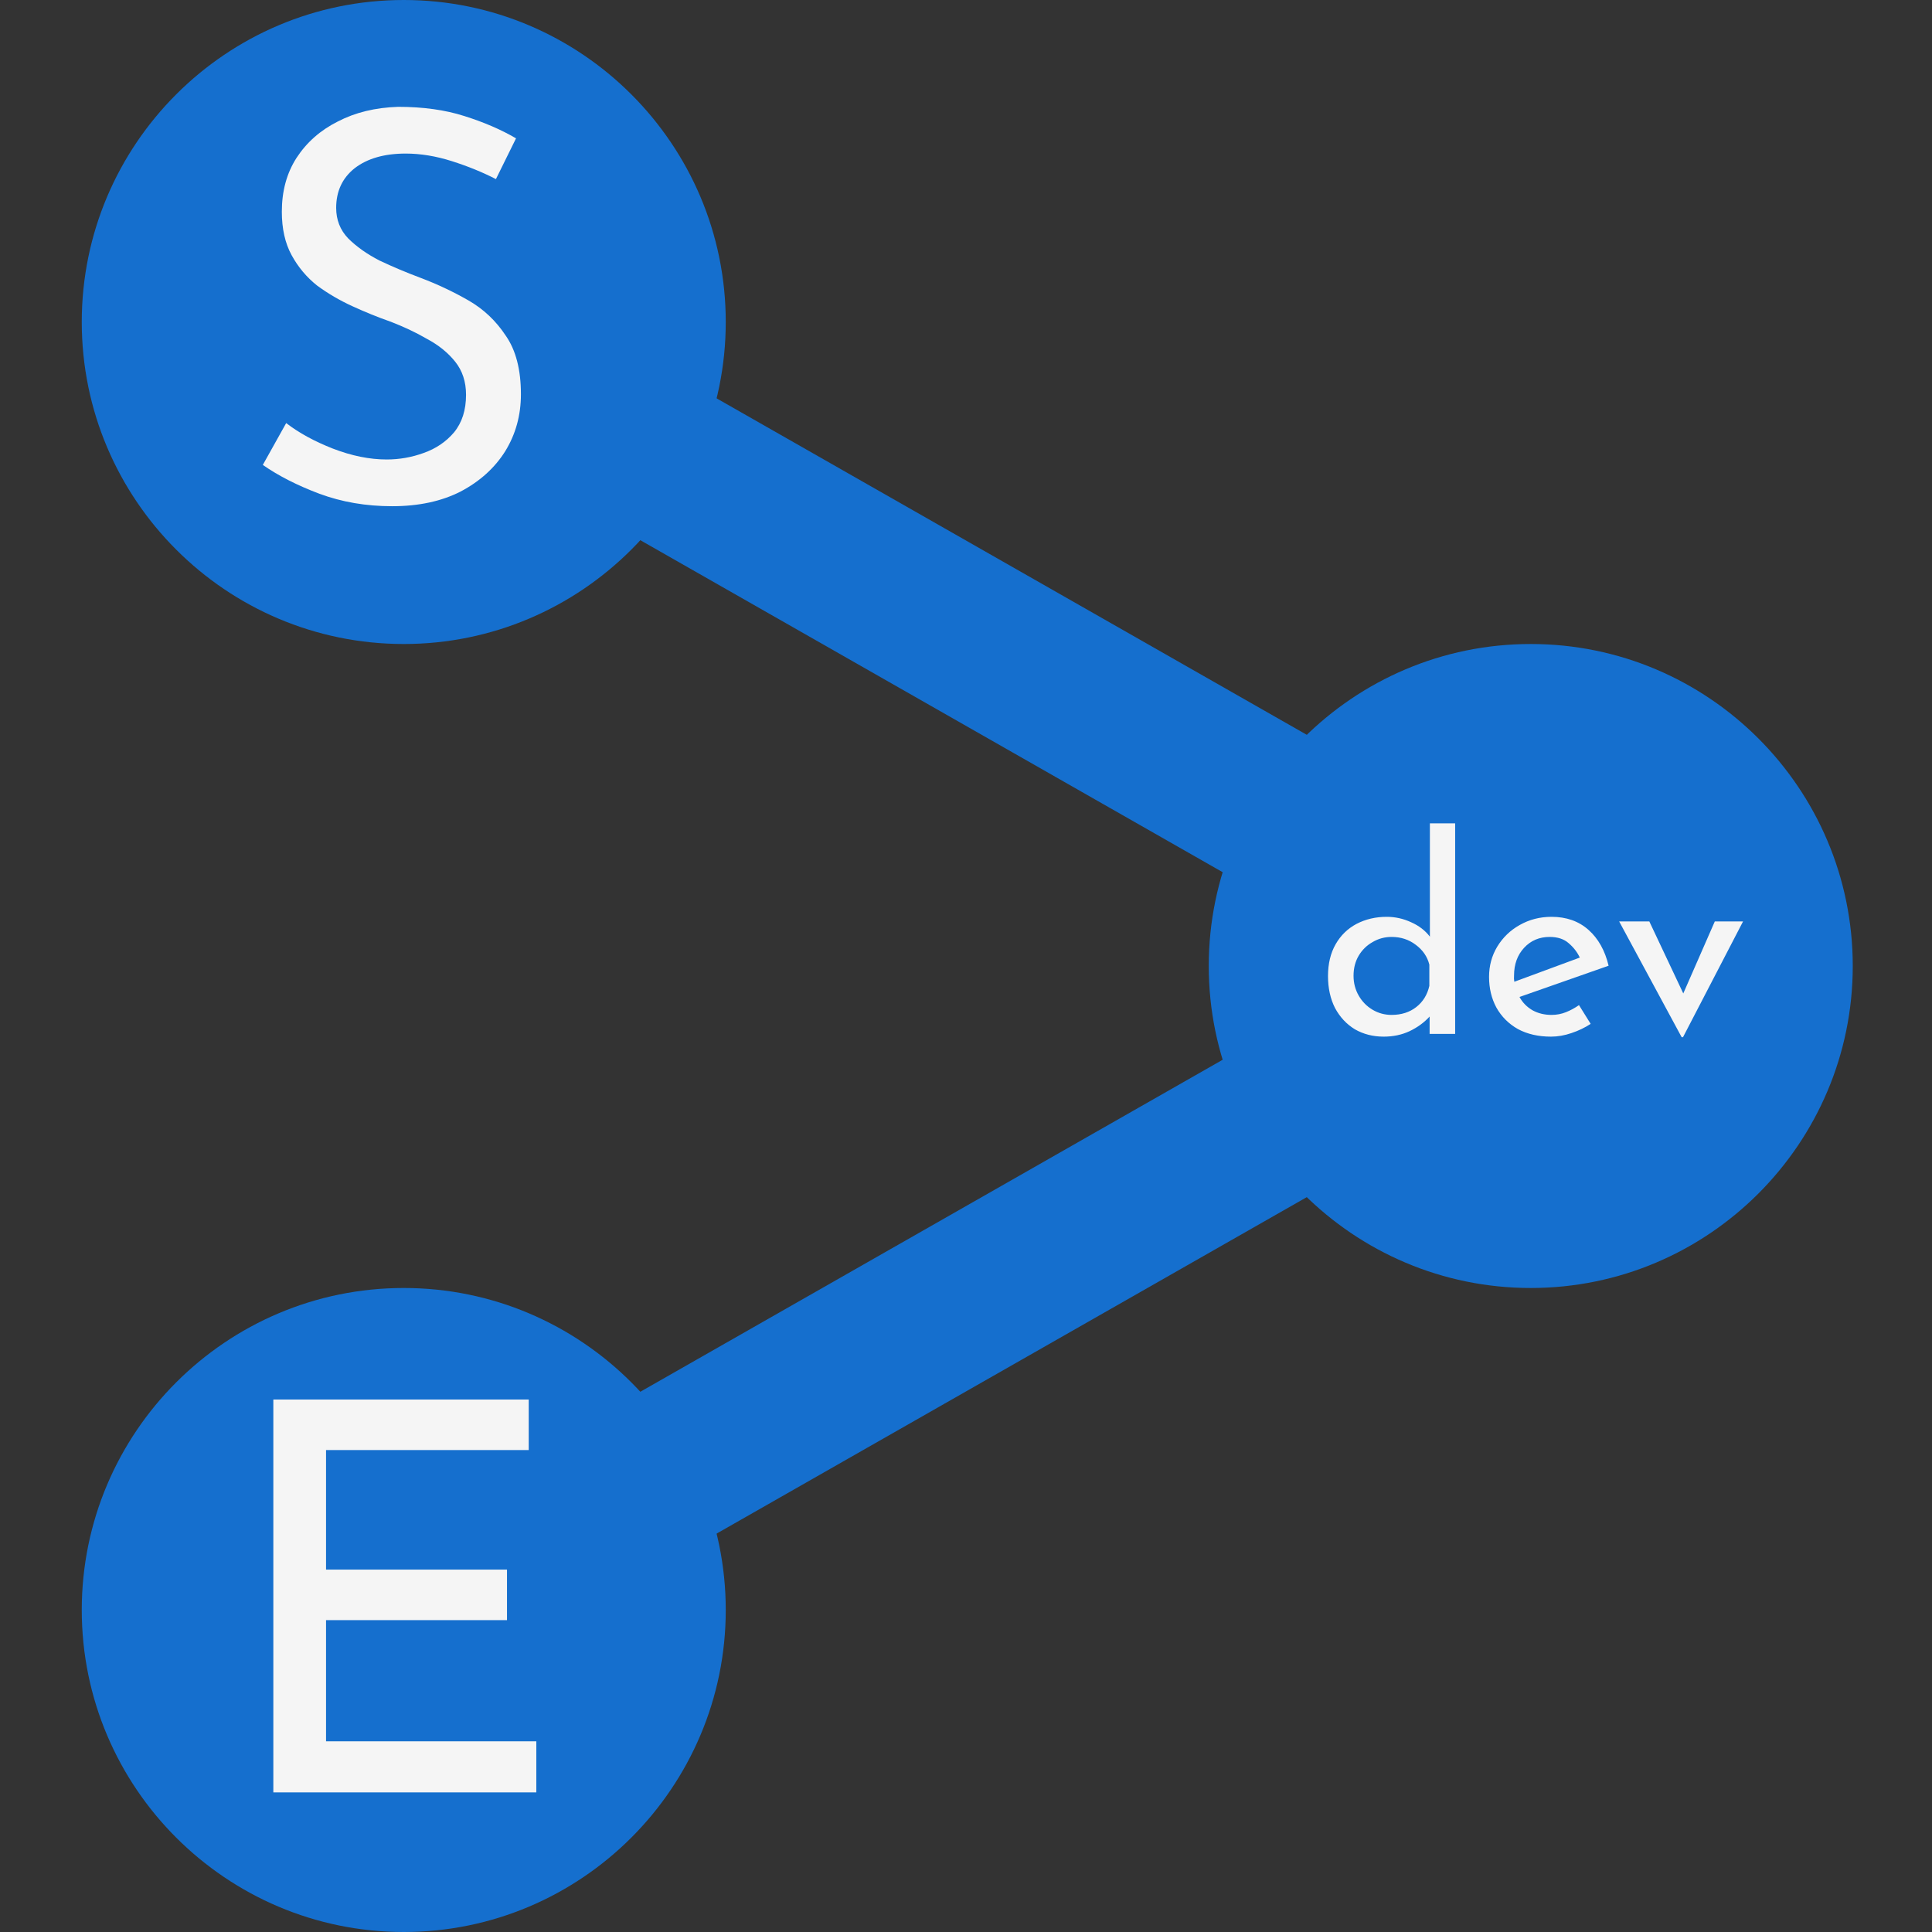<svg width="512" height="512" viewBox="0 0 512 512" fill="none" xmlns="http://www.w3.org/2000/svg">
<rect x="0" y="0" width="512" height="512" fill="#333333" stroke="none"/>
<g id="logo">
<path id="Initial-S-outer" d="M37.668 85.332C37.668 123.625 68.707 154.668 107 154.668C145.293 154.668 176.332 123.625 176.332 85.332C176.332 47.043 145.293 16 107 16C68.707 16 37.668 47.043 37.668 85.332Z" fill="#156FCE"/>
<path id="Initial-S-inner" d="M107 170.668C154.062 170.668 192.332 132.395 192.332 85.332C192.332 38.273 154.062 0 107 0C59.938 0 21.668 38.273 21.668 85.332C21.668 132.395 59.938 170.668 107 170.668ZM107 32C136.418 32 160.332 55.938 160.332 85.332C160.332 114.73 136.418 138.668 107 138.668C77.582 138.668 53.668 114.73 53.668 85.332C53.668 55.938 77.582 32 107 32Z" fill="#156FCE"/>
<path id="Initial-E-outer" d="M37.668 426.668C37.668 464.957 68.707 496 107 496C145.293 496 176.332 464.957 176.332 426.668C176.332 388.375 145.293 357.332 107 357.332C68.707 357.332 37.668 388.375 37.668 426.668Z" fill="#156FCE"/>
<path id="Initial-E-inner" d="M107 512C154.062 512 192.332 473.727 192.332 426.668C192.332 379.605 154.062 341.332 107 341.332C59.938 341.332 21.668 379.605 21.668 426.668C21.668 473.727 59.938 512 107 512ZM107 373.332C136.418 373.332 160.332 397.27 160.332 426.668C160.332 456.062 136.418 480 107 480C77.582 480 53.668 456.062 53.668 426.668C53.668 397.27 77.582 373.332 107 373.332Z" fill="#156FCE"/>
<path id="dev-outer" d="M336.332 256C336.332 294.293 367.375 325.332 405.668 325.332C443.957 325.332 475 294.293 475 256C475 217.707 443.957 186.668 405.668 186.668C367.375 186.668 336.332 217.707 336.332 256Z" fill="#156FCE"/>
<path id="dev-inner" d="M405.668 341.332C452.727 341.332 491 303.062 491 256C491 208.938 452.727 170.668 405.668 170.668C358.605 170.668 320.332 208.938 320.332 256C320.332 303.062 358.605 341.332 405.668 341.332ZM405.668 202.668C435.086 202.668 459 226.602 459 256C459 285.398 435.086 309.332 405.668 309.332C376.246 309.332 352.332 285.398 352.332 256C352.332 226.602 376.246 202.668 405.668 202.668Z" fill="#156FCE"/>
<path id="top-bar" d="M355.297 245.762C362.723 245.762 369.934 241.898 373.859 234.988C379.684 224.77 376.098 211.734 365.879 205.887L167.93 93.035C157.711 87.168 144.676 90.754 138.828 101.012C133.004 111.23 136.59 124.266 146.809 130.113L344.762 242.965C348.09 244.863 351.715 245.762 355.297 245.762Z" fill="#156FCE"/>
<path id="bottom-bar" d="M157.367 421.762C160.953 421.762 164.578 420.863 167.906 418.965L365.859 306.113C376.078 300.289 379.66 287.254 373.836 277.012C368.035 266.773 354.98 263.168 344.738 269.035L146.785 381.887C136.566 387.711 132.984 400.746 138.809 410.988C142.754 417.898 149.965 421.762 157.367 421.762Z" fill="#156FCE"/>
<path id="S" d="M131.426 47.464C127.874 45.64 123.986 44.056 119.762 42.712C115.538 41.368 111.458 40.696 107.522 40.696C101.858 40.696 97.346 41.992 93.986 44.584C90.722 47.176 89.09 50.68 89.09 55.096C89.09 58.264 90.146 60.952 92.258 63.16C94.466 65.368 97.25 67.336 100.61 69.064C104.066 70.696 107.714 72.232 111.554 73.672C115.874 75.304 120.05 77.272 124.082 79.576C128.114 81.88 131.426 85 134.018 88.936C136.706 92.776 138.05 97.96 138.05 104.488C138.05 110.056 136.658 115.096 133.874 119.608C131.09 124.024 127.154 127.576 122.066 130.264C116.978 132.856 110.93 134.152 103.922 134.152C97.01 134.152 90.578 133.048 84.626 130.84C78.77 128.632 73.778 126.088 69.65 123.208L75.842 112.12C79.202 114.712 83.33 116.968 88.226 118.888C93.218 120.808 97.97 121.768 102.482 121.768C105.842 121.768 109.106 121.192 112.274 120.04C115.538 118.888 118.226 117.064 120.338 114.568C122.45 111.976 123.506 108.664 123.506 104.632C123.506 101.176 122.546 98.248 120.626 95.848C118.706 93.448 116.21 91.432 113.138 89.8C110.162 88.072 106.898 86.536 103.346 85.192C100.082 84.04 96.77 82.696 93.41 81.16C90.05 79.624 86.93 77.8 84.05 75.688C81.266 73.48 79.01 70.792 77.282 67.624C75.554 64.456 74.69 60.616 74.69 56.104C74.69 50.632 75.986 45.88 78.578 41.848C81.266 37.72 84.914 34.504 89.522 32.2C94.13 29.8 99.458 28.504 105.506 28.312C112.13 28.312 117.986 29.128 123.074 30.76C128.258 32.392 132.818 34.36 136.754 36.664L131.426 47.464Z" fill="#F5F5F5"/>
<path id="E" d="M72.437 370.888H140.117V384.28H86.405V415.96H134.357V429.352H86.405V461.464H142.133V475H72.437V370.888Z" fill="#F5F5F5"/>
<path id="dev" d="M366.695 274.72C363.863 274.72 361.319 274.072 359.063 272.776C356.855 271.432 355.103 269.56 353.807 267.16C352.559 264.712 351.935 261.88 351.935 258.664C351.935 255.4 352.607 252.592 353.951 250.24C355.295 247.888 357.143 246.088 359.495 244.84C361.895 243.592 364.559 242.968 367.487 242.968C369.743 242.968 371.903 243.448 373.967 244.408C376.031 245.32 377.687 246.592 378.935 248.224V218.2H385.631V274H378.863V269.392C377.423 270.976 375.647 272.272 373.535 273.28C371.471 274.24 369.191 274.72 366.695 274.72ZM368.783 268.96C371.375 268.96 373.559 268.264 375.335 266.872C377.111 265.48 378.263 263.608 378.791 261.256V255.64C378.263 253.528 377.063 251.776 375.191 250.384C373.367 248.992 371.231 248.296 368.783 248.296C366.959 248.296 365.279 248.752 363.743 249.664C362.207 250.528 360.983 251.728 360.071 253.264C359.159 254.8 358.703 256.576 358.703 258.592C358.703 260.512 359.159 262.264 360.071 263.848C360.983 265.432 362.207 266.68 363.743 267.592C365.279 268.504 366.959 268.96 368.783 268.96ZM411.031 274.72C407.671 274.72 404.743 274.048 402.247 272.704C399.799 271.312 397.903 269.416 396.559 267.016C395.263 264.616 394.615 261.904 394.615 258.88C394.615 255.952 395.335 253.288 396.775 250.888C398.263 248.44 400.255 246.52 402.751 245.128C405.295 243.688 408.103 242.968 411.175 242.968C415.111 242.968 418.375 244.12 420.967 246.424C423.559 248.728 425.335 251.896 426.295 255.928L402.679 264.208C403.495 265.696 404.647 266.872 406.135 267.736C407.623 268.552 409.303 268.96 411.175 268.96C412.519 268.96 413.791 268.72 414.991 268.24C416.191 267.76 417.343 267.136 418.447 266.368L421.543 271.336C420.007 272.344 418.303 273.16 416.431 273.784C414.607 274.408 412.807 274.72 411.031 274.72ZM401.239 258.52C401.191 259.096 401.215 259.648 401.311 260.176L418.663 253.768C417.991 252.328 417.007 251.056 415.711 249.952C414.463 248.848 412.783 248.296 410.671 248.296C407.935 248.296 405.679 249.256 403.903 251.176C402.127 253.096 401.239 255.544 401.239 258.52ZM445.655 274.864L429.095 244.192H437.087L446.087 263.272L454.439 244.192H461.927L446.015 274.864H445.655Z" fill="#F5F5F5"/>
</g>
</svg>
